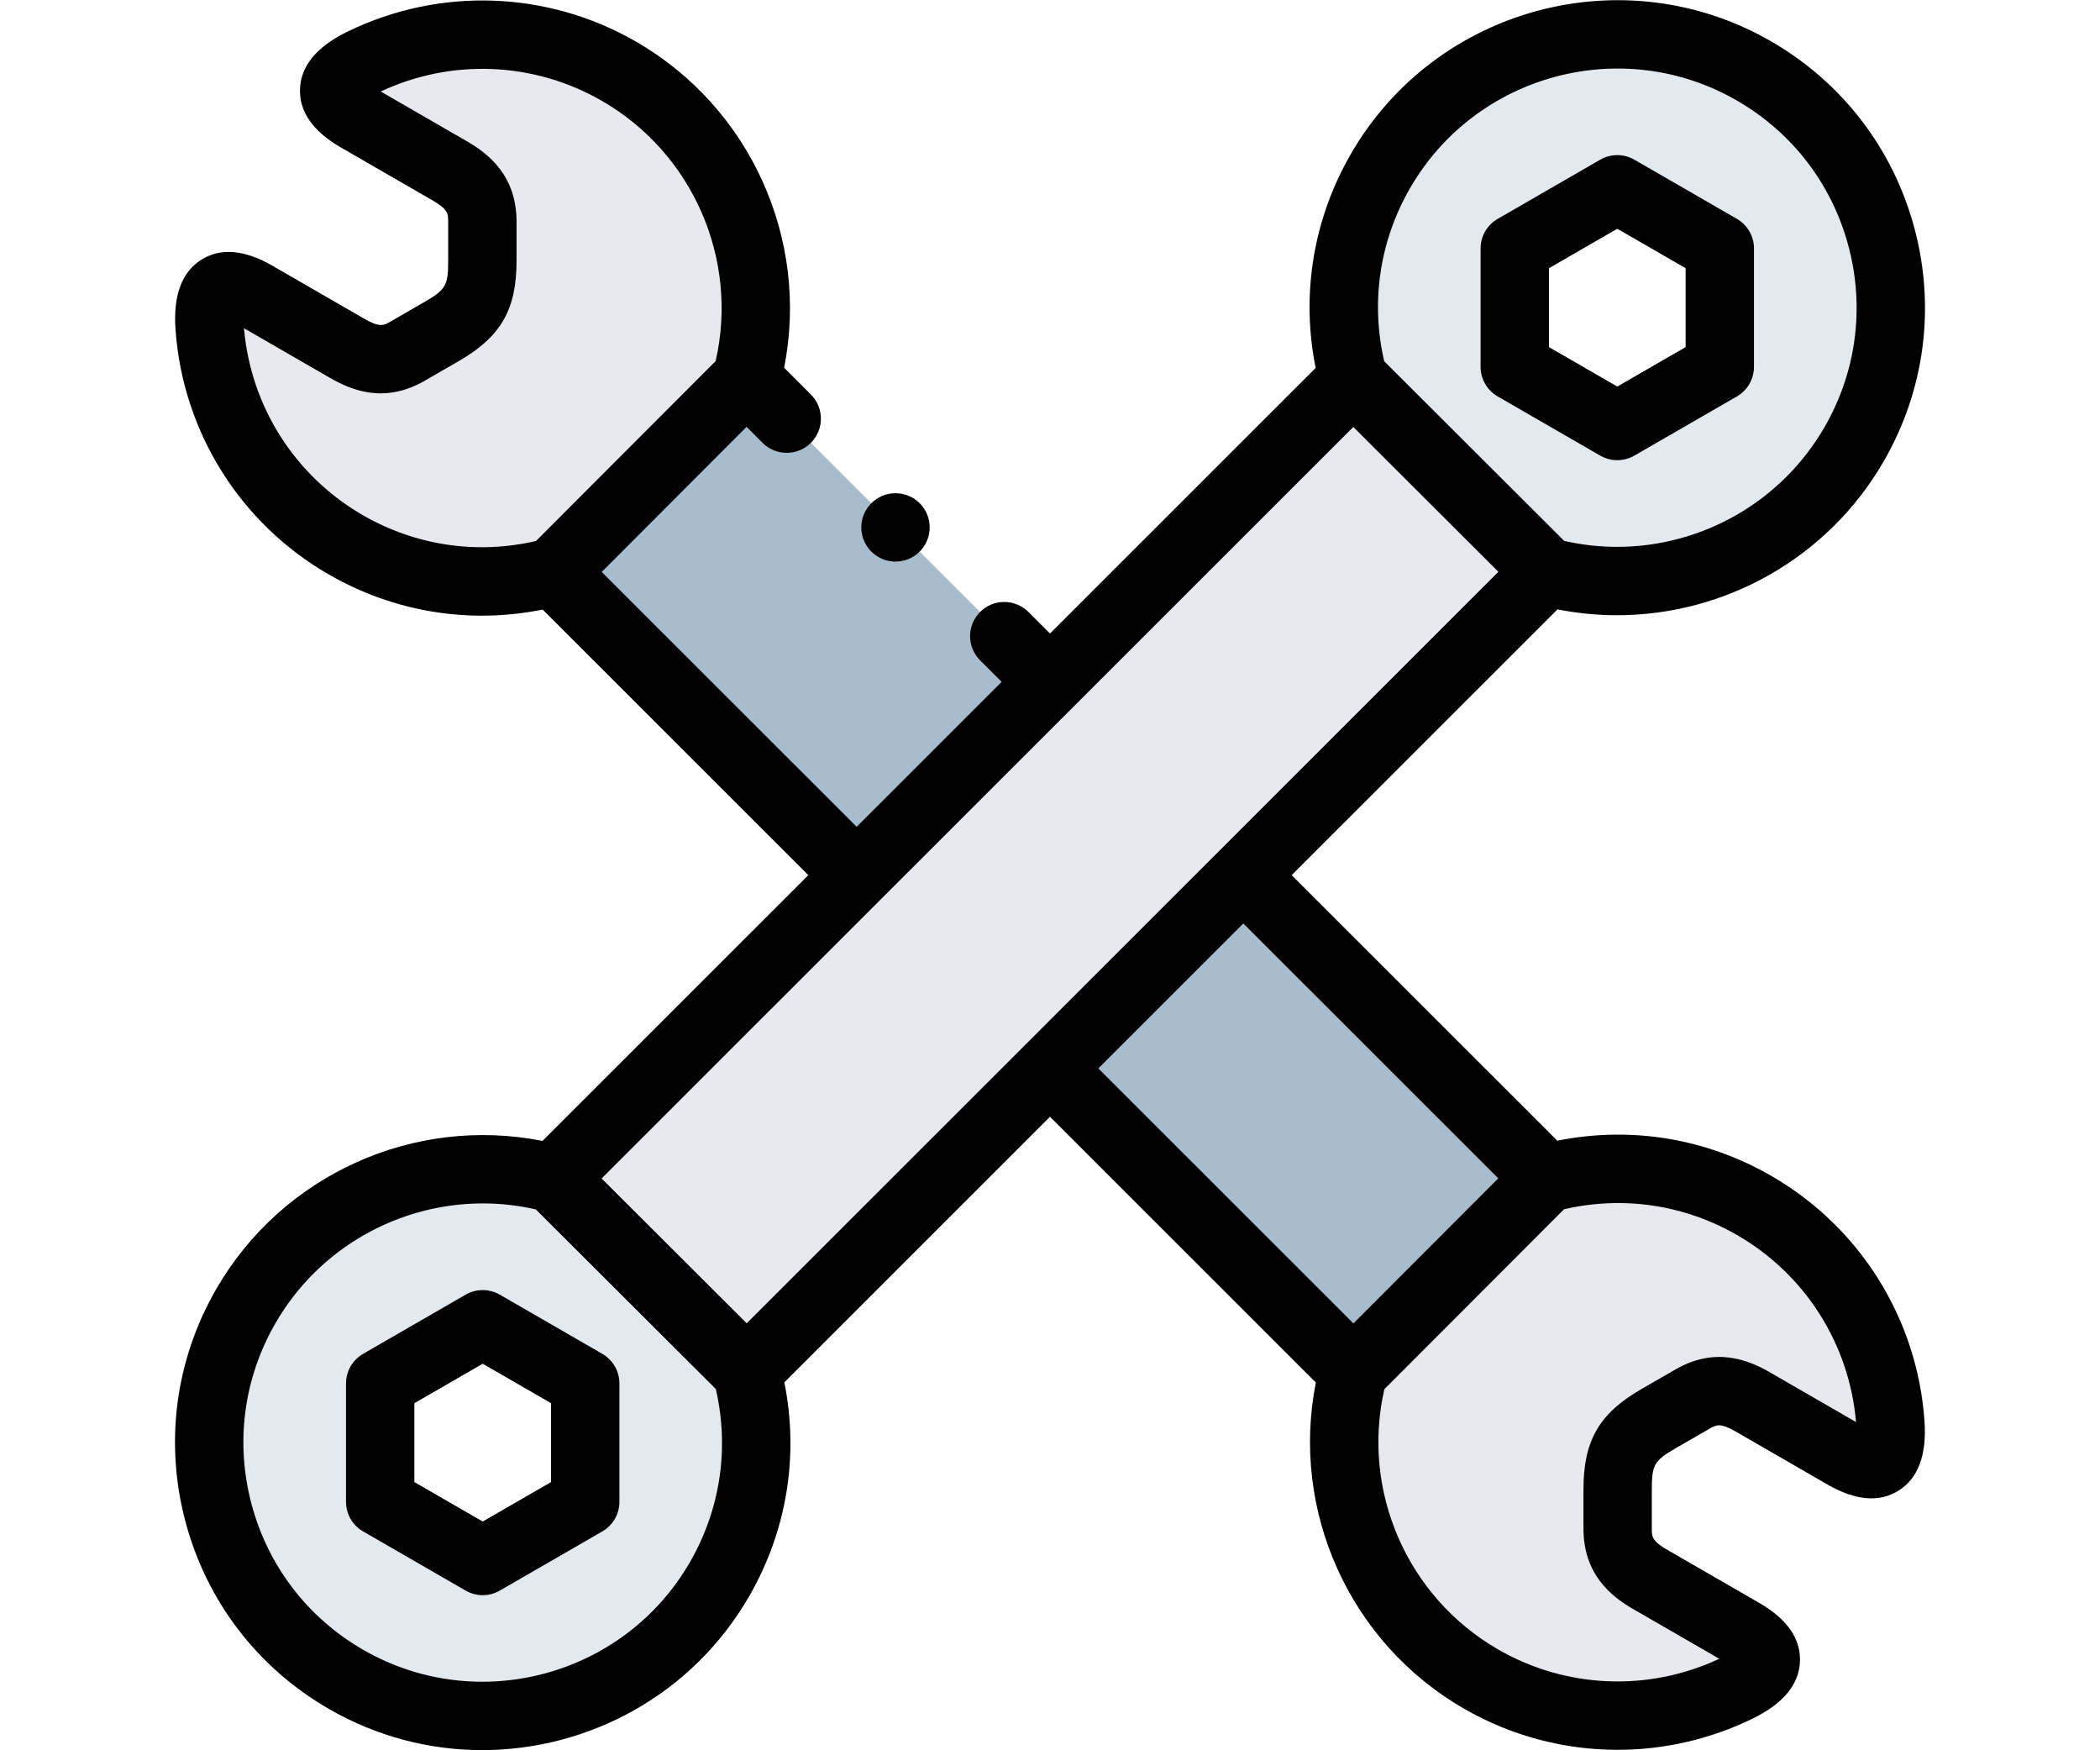 <svg id="Layer_1" enable-background="new 0 0 512.05 512.05" height="900" viewBox="0 0 512.05 512.05" width="1080" xmlns="http://www.w3.org/2000/svg"><g><g clip-rule="evenodd" fill-rule="evenodd"><path d="m120.037 404.734v34.626l-30 17.313-30-17.313v-34.626l30-17.313zm301.975-280.105-29.999-17.313v-34.626l30-17.313 29.999 17.313v34.626zm69.282 5.357c22.091-38.246 8.981-87.153-29.282-109.234-38.263-22.082-87.189-8.977-109.281 29.269-11.061 19.15-13.296 40.972-7.969 60.761l-234.09 233.991c-34.111-9.123-71.419 5.268-89.915 37.291-22.091 38.246-8.981 87.153 29.282 109.234 38.263 22.082 87.189 8.977 109.281-29.269 11.061-19.15 13.296-40.971 7.969-60.761l234.091-233.991c34.11 9.123 71.417-5.268 89.914-37.291z" fill="#e7e9ef"/><path d="m199.457 256.025 56.568-56.544-1.625-1.624-87.161-87.124c9.127-34.096-5.271-71.388-37.307-89.877-23.931-13.81-52.032-13.853-75.131-2.592-11.417 5.566-10.099 11.116-1.288 16.201 8.949 5.165 17.898 10.329 26.847 15.493 6.515 3.76 9.573 7.861 9.573 14.895 0 5.342.001 6.153 0 11.494 0 10.704-2.65 15.291-11.923 20.643-4.628 2.671-5.331 3.075-9.958 5.746-6.095 3.517-11.177 2.921-17.692-.839-8.949-5.164-17.897-10.329-26.846-15.493-8.811-5.085-14.279-3.451-13.393 9.216 1.794 25.626 15.881 49.93 39.813 63.741 19.158 11.056 40.989 13.291 60.786 7.965l43.557 43.538z" fill="#a7bdcd"/><path d="m312.593 256.025-56.568 56.544 1.625 1.624 87.16 87.123c-9.127 34.096 5.271 71.388 37.308 89.877 23.931 13.811 52.032 13.854 75.131 2.593 11.417-5.566 10.099-11.116 1.289-16.201-8.949-5.164-17.898-10.329-26.847-15.493-6.515-3.761-9.573-7.861-9.573-14.896 0-5.342-.001-6.152 0-11.494 0-10.703 2.65-15.291 11.923-20.643 4.628-2.671 5.33-3.075 9.958-5.746 6.095-3.517 11.177-2.921 17.691.839 8.949 5.165 17.898 10.329 26.847 15.493 8.811 5.085 14.279 3.451 13.393-9.216-1.793-25.626-15.881-49.93-39.812-63.741-19.158-11.056-40.989-13.291-60.786-7.966l-43.556-43.538z" fill="#a7bdcd"/><path d="m167.24 110.733c9.127-34.096-5.271-71.388-37.307-89.877-23.932-13.81-52.033-13.853-75.132-2.592-11.417 5.566-10.099 11.116-1.288 16.201 8.949 5.165 17.898 10.329 26.847 15.493 6.515 3.76 9.573 7.861 9.573 14.895 0 5.342.001 6.153 0 11.494 0 10.704-2.65 15.291-11.923 20.643-4.628 2.671-5.331 3.075-9.958 5.746-6.095 3.517-11.177 2.921-17.692-.839-8.949-5.164-17.897-10.329-26.846-15.493-8.811-5.085-14.279-3.451-13.393 9.216 1.794 25.626 15.881 49.93 39.813 63.741 19.158 11.056 40.989 13.291 60.786 7.965z" fill="#e7e9ef"/><path d="m401.33 344.725-56.52 56.592c-9.127 34.096 5.271 71.388 37.308 89.877 23.931 13.811 52.032 13.854 75.131 2.593 11.417-5.566 10.099-11.116 1.289-16.201-8.949-5.164-17.898-10.329-26.847-15.493-6.515-3.761-9.573-7.861-9.573-14.896 0-5.342-.001-6.152 0-11.494 0-10.703 2.65-15.291 11.923-20.643 4.628-2.671 5.33-3.075 9.958-5.746 6.095-3.517 11.177-2.921 17.691.839 8.949 5.165 17.898 10.329 26.847 15.493 8.811 5.085 14.279 3.451 13.393-9.216-1.793-25.626-15.881-49.93-39.812-63.741-19.159-11.055-40.99-13.29-60.788-7.964z" fill="#e7e9ef"/><g fill="#e3eaef"><path d="m159.319 462.029c11.061-19.15 13.296-40.971 7.969-60.761l-56.616-56.495c-34.111-9.123-71.419 5.268-89.915 37.291-22.091 38.246-8.981 87.153 29.282 109.234 38.262 22.082 87.189 8.978 109.28-29.269zm-39.282-22.669-30 17.313-30-17.313v-34.626l30-17.313 30 17.313z"/><path d="m401.379 167.277c34.111 9.123 71.419-5.268 89.915-37.291 22.091-38.246 8.981-87.153-29.282-109.234-38.263-22.082-87.189-8.977-109.281 29.269-11.061 19.15-13.296 40.972-7.969 60.761zm50.633-59.961-30 17.313-29.999-17.313v-34.626l30-17.313 29.999 17.313z"/></g></g><g><path d="m467.115 344.029c-19.14-11.046-41.176-14.634-62.649-10.309l-77.728-77.695 77.787-77.754c5.806 1.152 11.637 1.713 17.42 1.712 31.562-.001 61.664-16.699 78.009-44.997 12.021-20.812 15.214-45.057 8.991-68.27-6.223-23.212-21.115-42.612-41.935-54.627-42.975-24.799-98.126-10.028-122.938 32.931-11.051 19.132-14.641 41.16-10.315 62.624l-77.732 77.698-6.311-6.308c-3.907-3.905-10.239-3.903-14.142.003-3.904 3.906-3.903 10.238.003 14.142l6.305 6.302-42.423 42.405-74.598-74.567 42.386-42.441 4.677 4.675c3.906 3.904 10.237 3.902 14.142-.003 3.904-3.906 3.903-10.238-.003-14.142l-7.827-7.823c7.441-37.478-9.807-76.058-43.304-95.39-25.95-14.975-57.544-16.068-84.511-2.92-8.946 4.361-13.603 10-13.839 16.761-.232 6.636 3.784 12.386 11.935 17.09l26.847 15.493c4.571 2.638 4.571 3.916 4.571 6.234v11.493c0 7.167-.712 8.398-6.922 11.982l-9.957 5.746c-1.945 1.124-3.12 1.802-7.696-.839l-26.846-15.493c-8.151-4.705-15.139-5.304-20.769-1.785-5.736 3.585-8.292 10.435-7.598 20.36 2.095 29.922 18.839 56.728 44.79 71.704 19.139 11.046 41.178 14.634 62.648 10.309l77.728 77.696-77.786 77.753c-37.491-7.442-76.088 9.801-95.428 43.284-12.021 20.812-15.214 45.057-8.992 68.27 6.223 23.212 21.115 42.612 41.934 54.627 14.138 8.159 29.586 12.036 44.846 12.034 31.125-.002 61.443-16.137 78.092-44.963 11.051-19.132 14.641-41.16 10.315-62.624l77.731-77.699 77.79 77.757c-7.441 37.479 9.808 76.059 43.304 95.39 13.901 8.023 29.418 12.061 44.98 12.061 13.487-.001 27.01-3.036 39.531-9.14 8.946-4.361 13.603-10.001 13.839-16.762.231-6.636-3.783-12.385-11.935-17.09l-26.846-15.492c-4.571-2.639-4.572-3.916-4.572-6.234v-11.494c0-7.166.712-8.398 6.922-11.982l9.957-5.746c1.946-1.123 3.12-1.801 7.695.839l26.847 15.493c8.149 4.705 15.139 5.305 20.77 1.785 5.735-3.585 8.292-10.436 7.597-20.36-2.091-29.922-18.835-56.727-44.787-71.704zm-412.183-193.33c-19.863-11.463-32.791-31.841-34.749-54.672l25.179 14.531c6.254 3.61 15.931 7.625 27.689.839l9.958-5.746c12.337-7.12 16.924-15.062 16.925-29.304v-11.494c0-13.575-8.317-19.945-14.574-23.556l-25.171-14.526c20.764-9.719 44.88-8.717 64.745 2.746 26.634 15.371 40.056 46.379 33.26 76.121l-52.57 52.637c-17.315 4.001-35.219 1.353-50.692-7.576zm306.459-95.676c19.3-33.412 62.194-44.901 95.623-25.61 16.191 9.344 27.773 24.432 32.612 42.483 4.839 18.05 2.356 36.904-6.991 53.087-12.716 22.014-36.124 35.003-60.674 35.001-5.14 0-10.333-.574-15.486-1.75l-52.663-52.551c-3.999-17.305-1.352-35.198 7.579-50.66zm-210.731 402.005c-19.299 33.412-62.195 44.9-95.623 25.609-16.192-9.344-27.774-24.432-32.613-42.483-4.839-18.05-2.355-36.904 6.992-53.088 12.715-22.014 36.124-35.001 60.673-35.001 5.141 0 10.334.574 15.487 1.75l52.664 52.551c3.998 17.307 1.351 35.199-7.58 50.662zm16.622-69.893-42.459-42.368 219.946-219.853 42.458 42.368zm102.888-74.566 42.423-42.405 74.598 74.567-42.386 42.441zm196.519 88.924c-6.255-3.611-15.931-7.625-27.689-.84l-9.958 5.746c-12.337 7.12-16.924 15.063-16.924 29.302v11.497c.002 13.574 8.318 19.944 14.575 23.556l25.169 14.524c-20.762 9.721-44.881 8.718-64.745-2.746-26.634-15.371-40.056-46.379-33.26-76.122l52.568-52.636c17.318-3.999 35.222-1.352 50.694 7.577 19.863 11.463 32.791 31.84 34.749 54.672z"/><path d="m387.015 115.978 30 17.313c1.546.893 3.272 1.339 4.998 1.339s3.452-.446 4.998-1.339l29.999-17.313c3.096-1.786 5.002-5.088 5.002-8.661v-34.626c0-3.573-1.906-6.875-5.002-8.661l-29.999-17.313c-3.091-1.785-6.903-1.786-9.996 0l-30 17.313c-3.096 1.786-5.002 5.088-5.002 8.661v34.626c0 3.573 1.906 6.874 5.002 8.661zm14.998-37.513 20-11.542 19.999 11.542v23.076l-19.999 11.542-20-11.542z"/><path d="m125.036 396.073-30-17.313c-3.094-1.785-6.903-1.785-9.997 0l-30 17.313c-3.095 1.786-5.001 5.088-5.001 8.661v34.625c0 3.573 1.907 6.875 5.001 8.661l30 17.313c1.547.893 3.272 1.339 4.999 1.339s3.452-.446 4.999-1.339l30-17.313c3.095-1.786 5.001-5.088 5.001-8.661v-34.625c-.001-3.573-1.908-6.875-5.002-8.661zm-14.999 37.511-20 11.542-20-11.542v-23.076l20-11.542 20 11.542z"/><path d="m210.82 164.295c5.523 0 10-4.477 10-10s-4.477-10-10-10h-.007c-5.523 0-9.996 4.477-9.996 10s4.48 10 10.003 10z"/></g></g></svg>